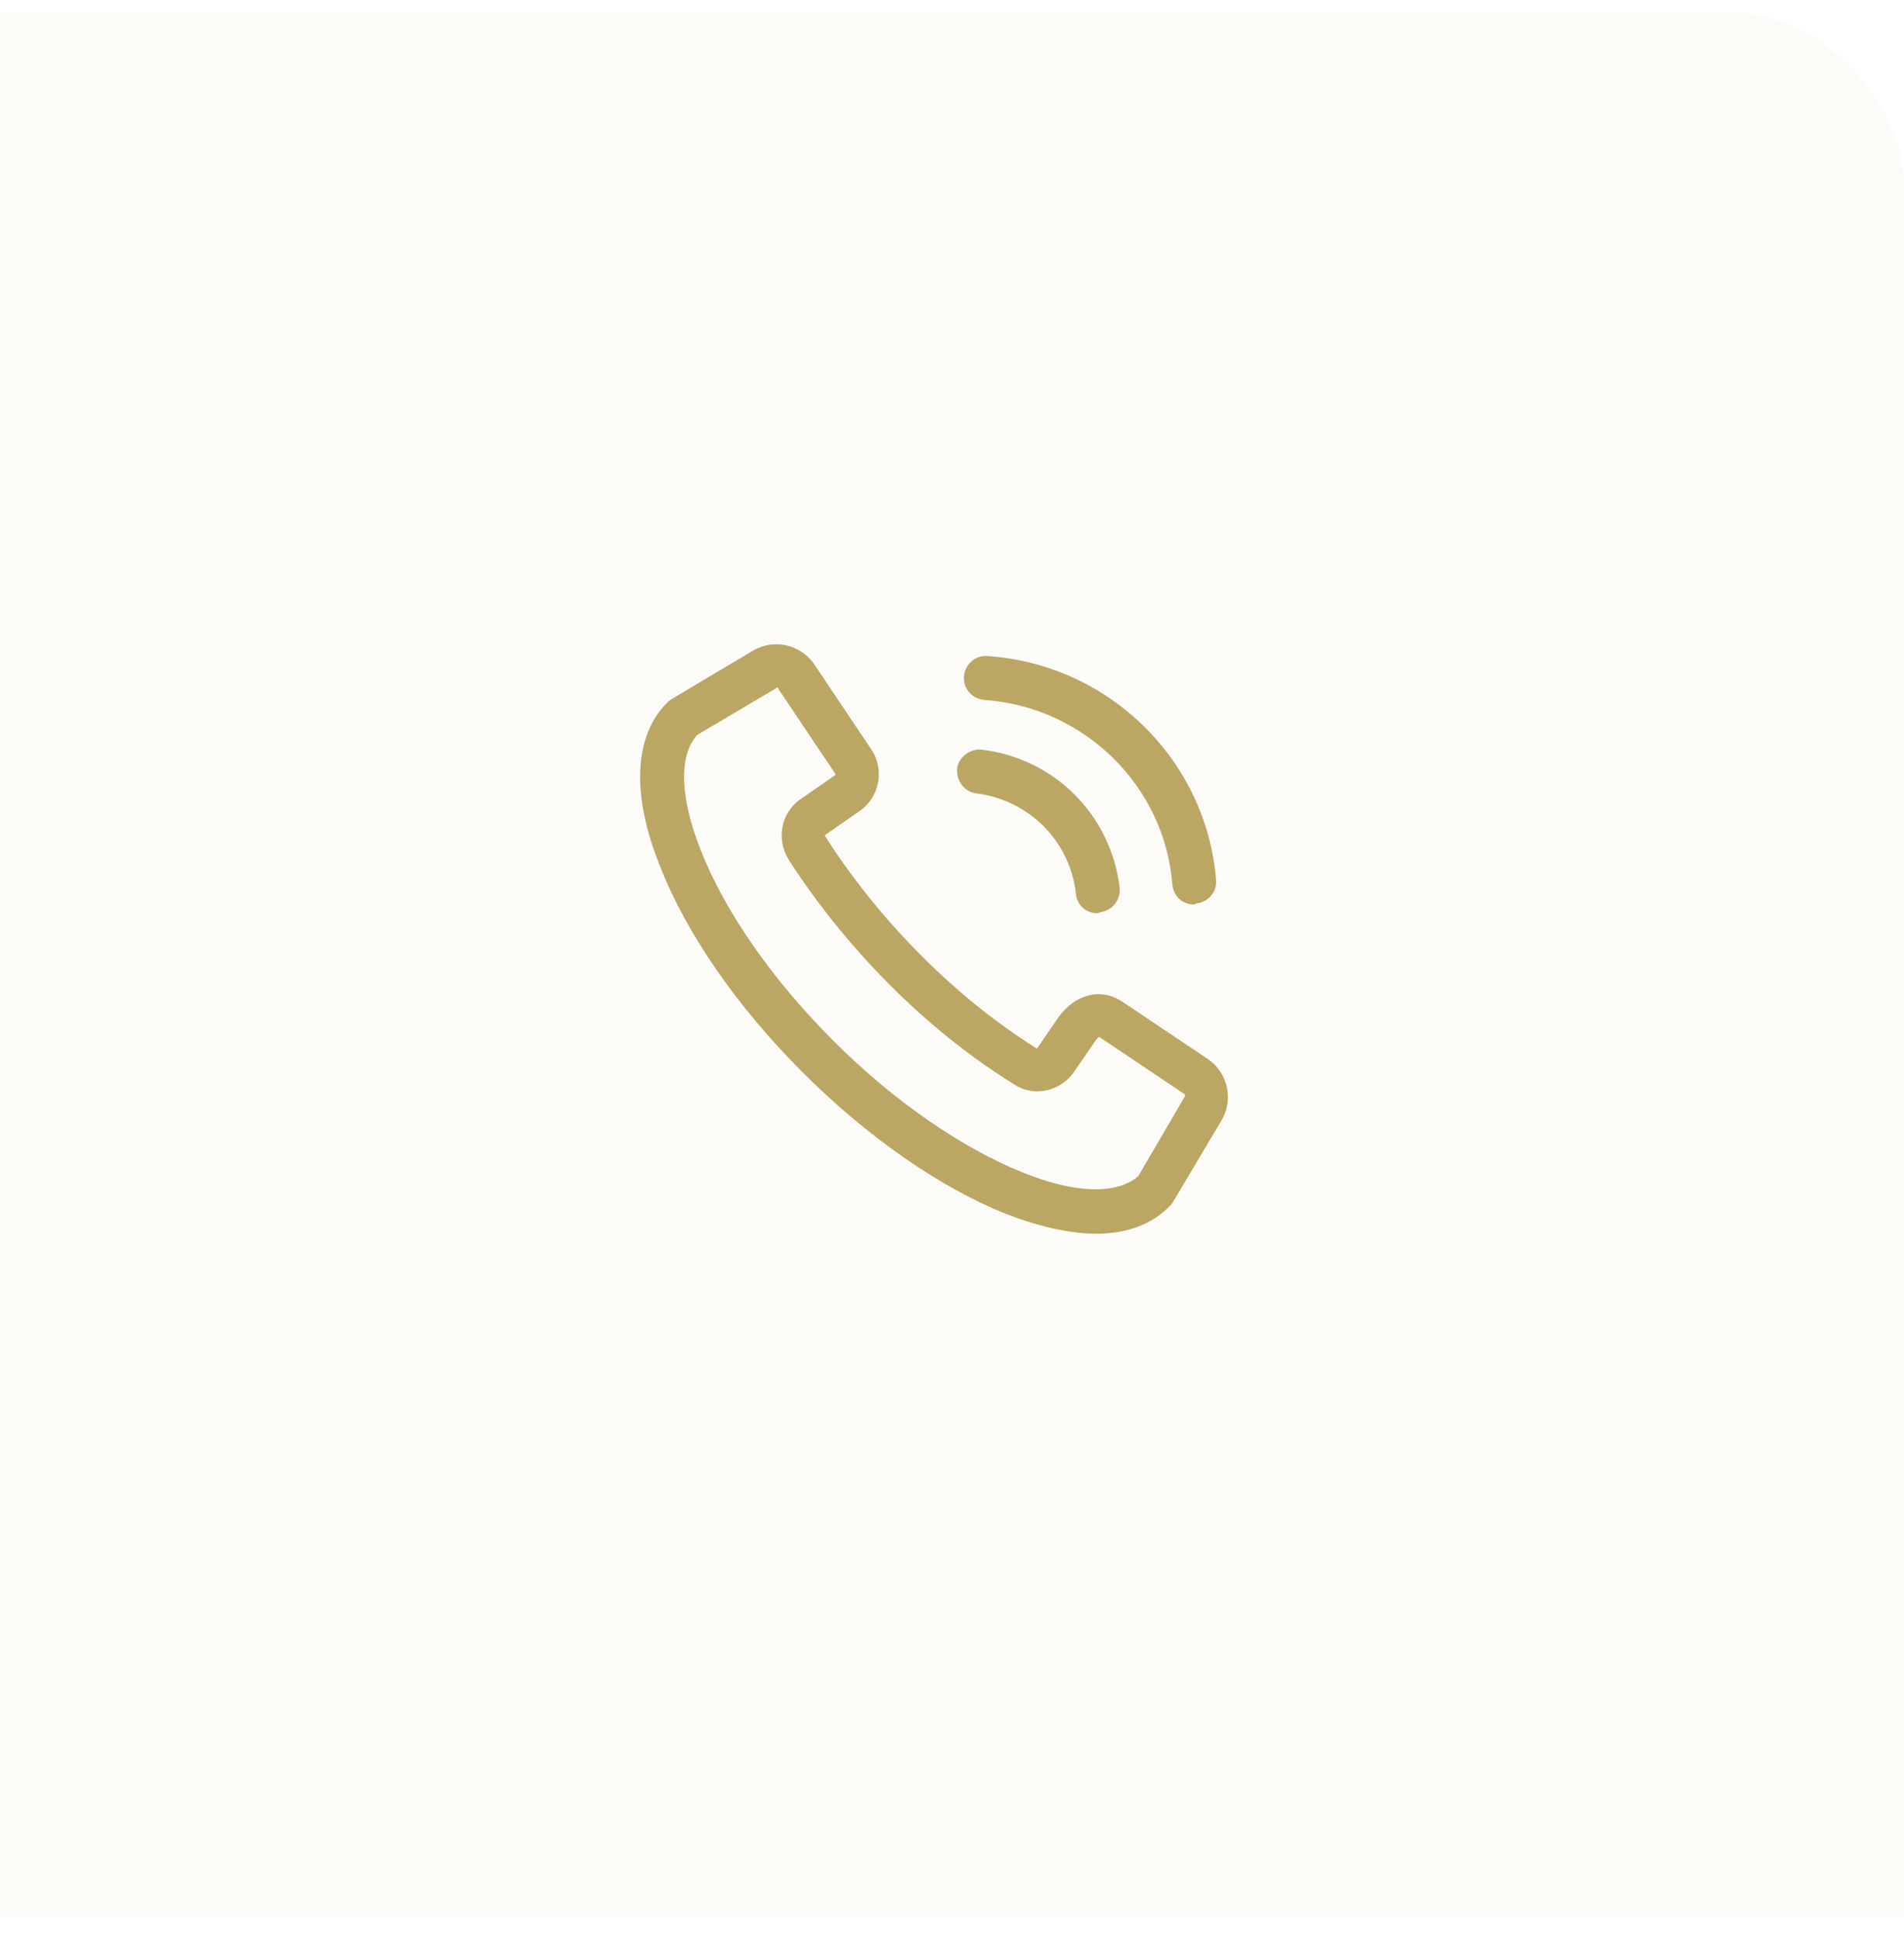 <svg width="55" height="56" viewBox="0 0 55 56" fill="none" xmlns="http://www.w3.org/2000/svg">
<g clip-path="url(#clip0_41_6198)">
<rect opacity="0.05" x="-15" y="0.35" width="70" height="70" rx="5" fill="#BBA664"/>
<g clip-path="url(#clip1_41_6198)">
<path d="M31.669 35.624C30.91 35.624 30.038 35.427 29.082 35.061C27.169 34.302 25.06 32.839 23.175 30.955C21.291 29.07 19.828 26.961 19.069 25.02C18.225 22.939 18.31 21.224 19.294 20.267C19.322 20.239 19.378 20.211 19.407 20.183L21.769 18.777C22.36 18.439 23.119 18.608 23.513 19.17L25.172 21.645C25.566 22.236 25.397 23.024 24.835 23.417L23.822 24.12C24.553 25.302 26.635 28.199 29.953 30.28L30.572 29.38C31.05 28.705 31.81 28.508 32.428 28.93L34.904 30.589C35.466 30.983 35.635 31.742 35.297 32.333L33.891 34.695C33.863 34.752 33.835 34.78 33.807 34.808C33.3 35.342 32.569 35.624 31.669 35.624ZM20.138 21.224C19.604 21.814 19.632 23.024 20.25 24.57C20.953 26.342 22.303 28.283 24.075 30.055C25.819 31.799 27.788 33.149 29.532 33.852C31.05 34.47 32.26 34.499 32.879 33.964L34.228 31.658C34.228 31.63 34.228 31.63 34.228 31.602L31.753 29.942C31.753 29.942 31.697 29.97 31.641 30.055L31.022 30.955C30.628 31.517 29.869 31.686 29.307 31.32C25.763 29.127 23.569 26.061 22.782 24.824C22.416 24.233 22.557 23.474 23.119 23.08L24.132 22.377V22.349L22.472 19.874C22.472 19.845 22.444 19.845 22.416 19.874L20.138 21.224Z" fill="#BBA664"/>
<path d="M34.482 26.117C34.145 26.117 33.892 25.864 33.864 25.527C33.639 22.686 31.304 20.408 28.435 20.211C28.098 20.183 27.817 19.902 27.845 19.536C27.873 19.198 28.154 18.917 28.52 18.945C32.007 19.17 34.848 21.927 35.129 25.414C35.157 25.752 34.904 26.061 34.538 26.089C34.538 26.117 34.51 26.117 34.482 26.117Z" fill="#BBA664"/>
<path d="M31.698 26.37C31.388 26.37 31.107 26.145 31.079 25.807C30.91 24.288 29.729 23.107 28.21 22.91C27.873 22.882 27.619 22.545 27.648 22.207C27.676 21.87 28.013 21.617 28.351 21.645C30.46 21.898 32.091 23.529 32.344 25.639C32.373 25.976 32.148 26.285 31.782 26.342C31.726 26.37 31.698 26.37 31.698 26.37Z" fill="#BBA664"/>
</g>
</g>
<defs>
<clipPath id="clip0_41_6198">
<rect width="55" height="55" fill="white" transform="translate(0 0.35)"/>
</clipPath>
<clipPath id="clip1_41_6198">
<rect width="18" height="18" fill="white" transform="translate(18 18.102)"/>
</clipPath>
</defs>
</svg>
